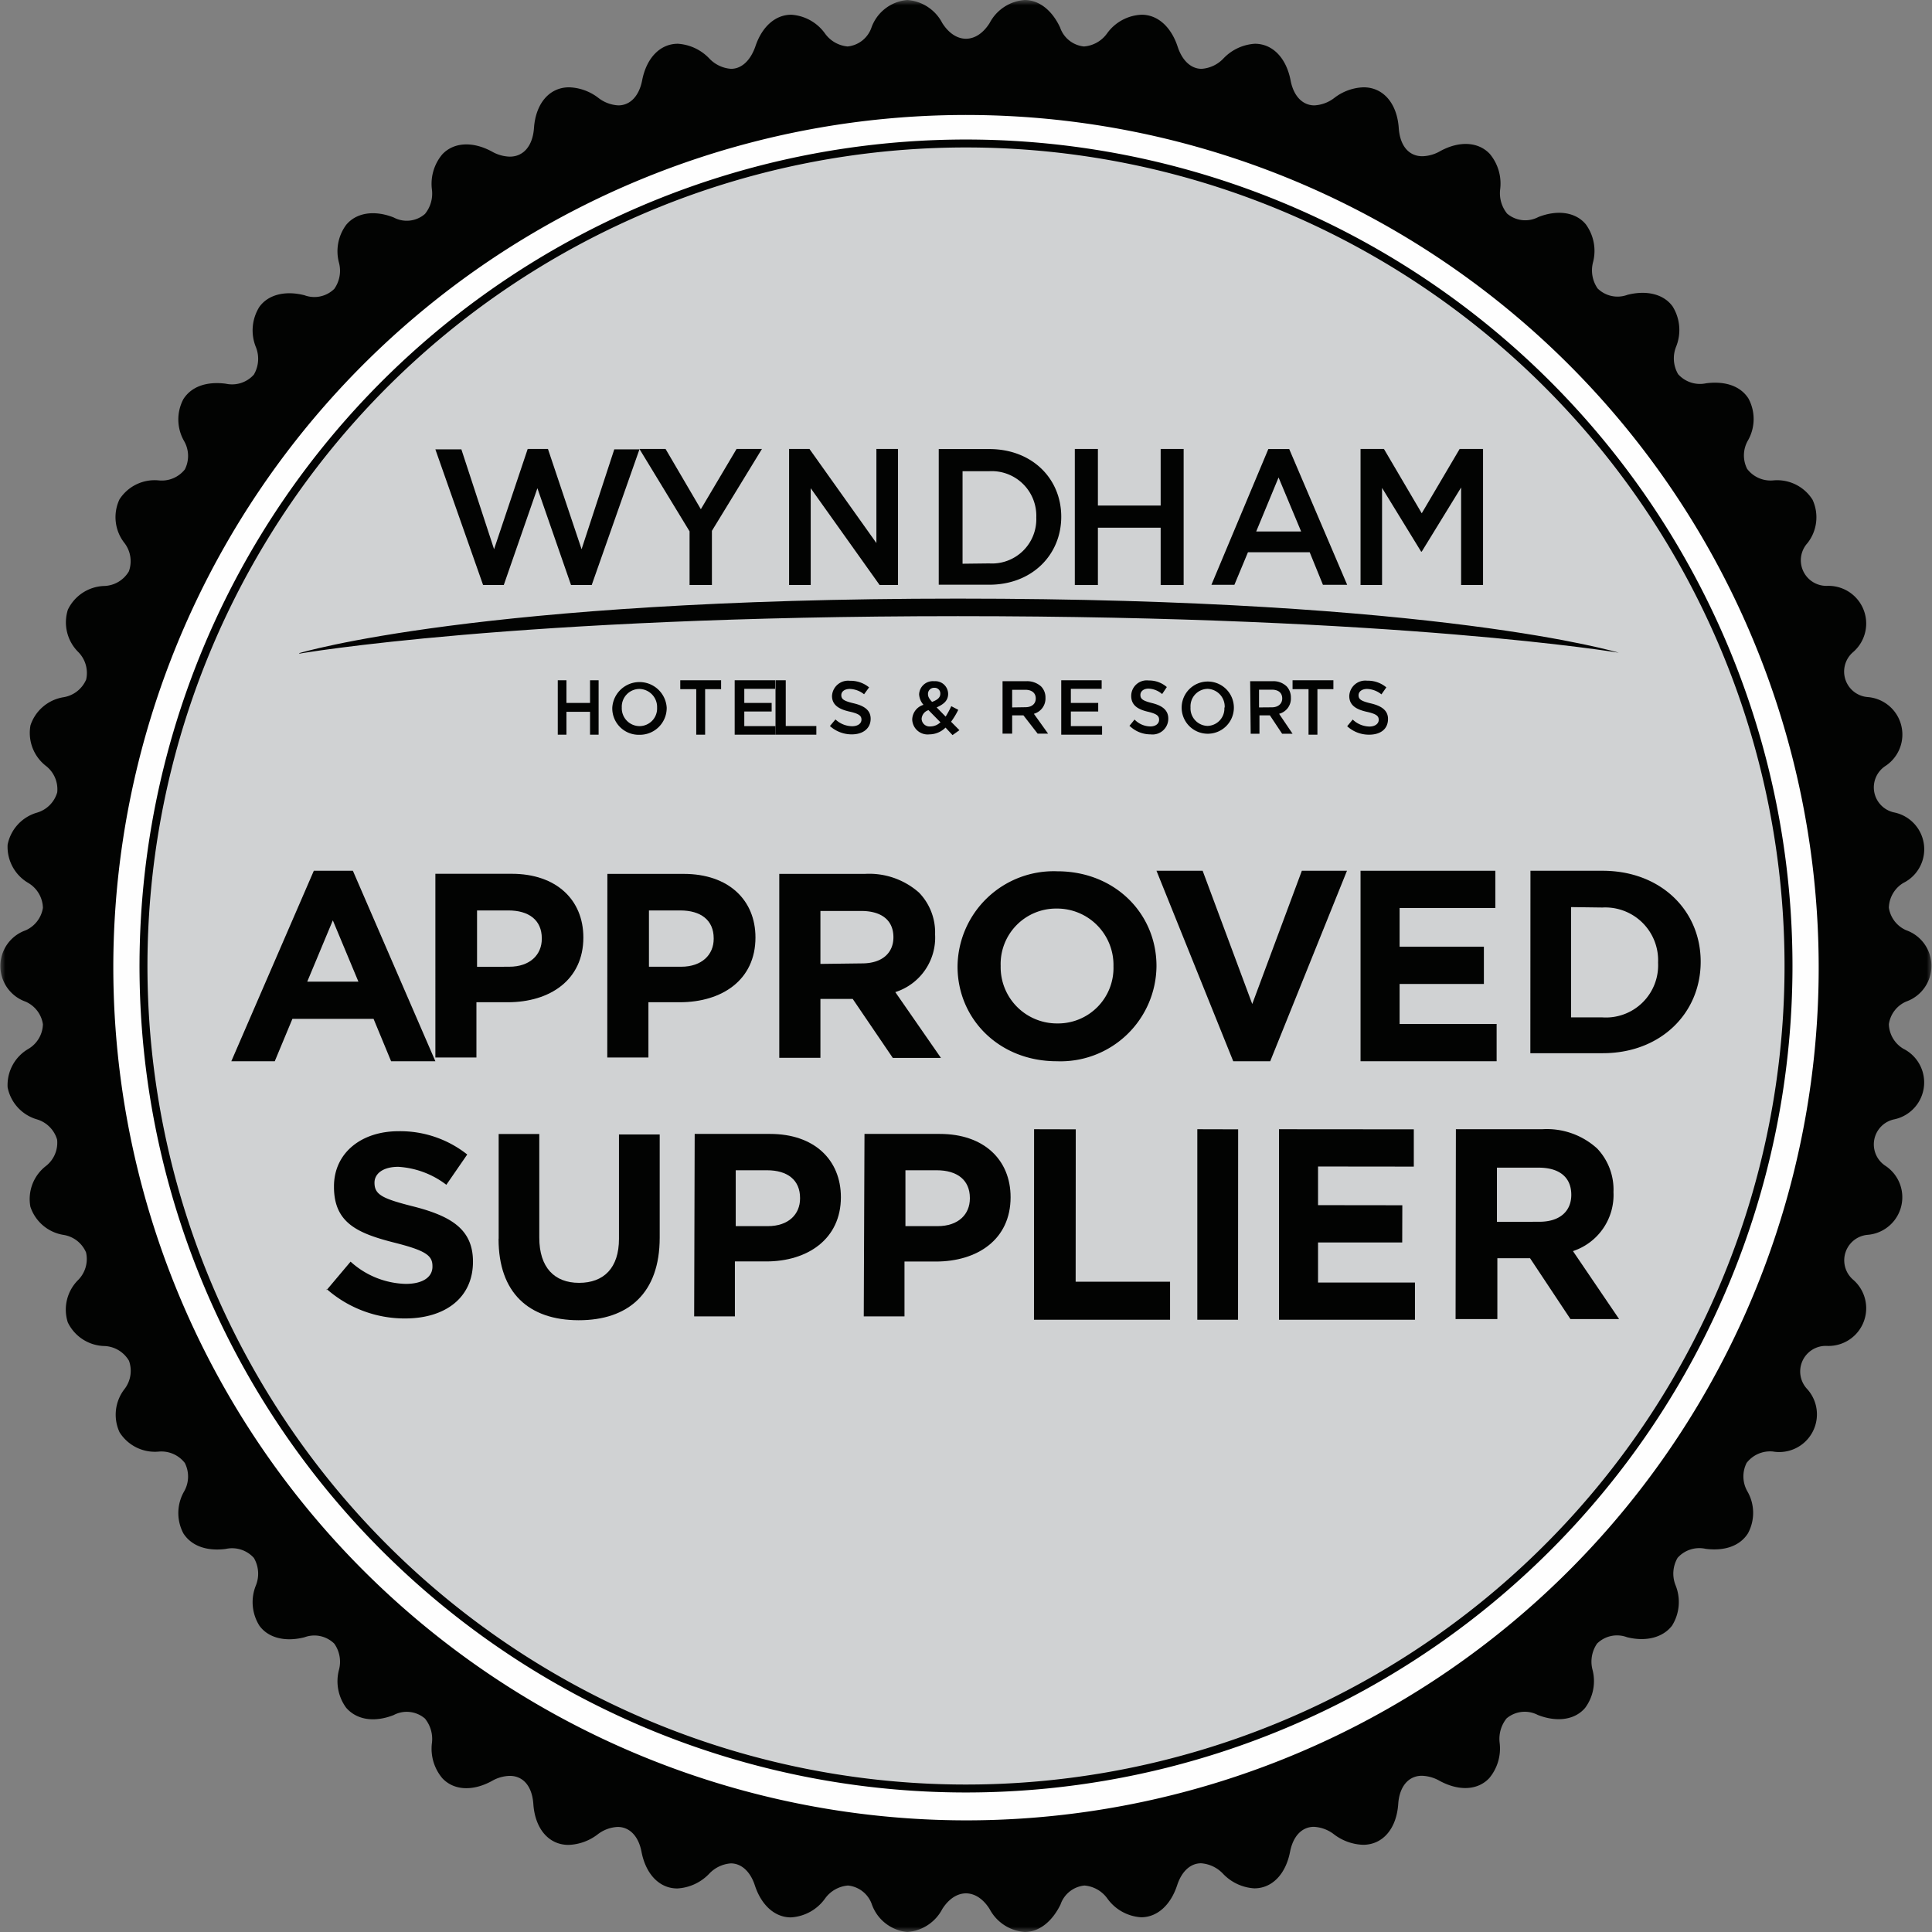 <svg id="Layer_1" data-name="Layer 1" xmlns="http://www.w3.org/2000/svg" width="185" height="185"><rect width="100%" height="100%" fill="#808080" stroke="none"/><defs><style>.cls-2,.cls-4{fill-rule:evenodd}.cls-2{fill:#fefefe}.cls-4{fill:#020302}</style><mask id="mask" x="0" y="0" width="185" height="185" maskUnits="userSpaceOnUse"><g id="mask-2"><path id="path-1" style="fill-rule:evenodd;fill:#fff" d="M0 0h185v185H0V0z"/></g></mask></defs><g id="Marriot-Landing-Page"><g id="DirecTV-Desktop"><g id="badge"><g id="Group-12"><path id="Fill-1" class="cls-2" d="M181 92.5A88.25 88.25 0 1 1 92.8 4.26 88.25 88.25 0 0 1 181 92.5"/><g style="mask:url(#mask)" id="Group-5"><path id="Fill-3" class="cls-4" d="M10.85 92.5a81.65 81.65 0 1 1 81.65 81.81A81.73 81.73 0 0 1 10.85 92.5m83.91 90.3a4.14 4.14 0 0 0 3.36 2.2c1.39 0 2.63-1 3.43-2.63a2.7 2.7 0 0 1 2.29-1.82 3 3 0 0 1 2.2 1.25 4.31 4.31 0 0 0 3.23 1.79c1.53 0 2.82-1.15 3.45-3.07.44-1.34 1.28-2.1 2.29-2.1a3.2 3.2 0 0 1 2.1 1 4.5 4.5 0 0 0 3 1.4c1.69 0 3-1.34 3.42-3.5.29-1.5 1.14-2.39 2.28-2.39a3.41 3.41 0 0 1 1.93.72 4.86 4.86 0 0 0 2.78 1c1.89 0 3.21-1.54 3.37-3.93.12-1.68 1-2.68 2.26-2.68a3.66 3.66 0 0 1 1.71.49c1.85 1 3.65.9 4.74-.26a4.42 4.42 0 0 0 1-3.38 3.14 3.14 0 0 1 .66-2.34 2.7 2.7 0 0 1 3-.33c1.87.73 3.59.45 4.54-.7a4.31 4.31 0 0 0 .69-3.64 3.05 3.05 0 0 1 .44-2.5 2.72 2.72 0 0 1 2.86-.61c1.87.47 3.48 0 4.32-1.11a4.27 4.27 0 0 0 .34-3.85 3 3 0 0 1 .19-2.64 2.79 2.79 0 0 1 2.69-.86c1.9.24 3.32-.33 4.05-1.49a4.12 4.12 0 0 0-.05-4 2.87 2.87 0 0 1-.08-2.74 2.84 2.84 0 0 1 2.51-1.09 3.61 3.61 0 0 0 3.27-6 2.45 2.45 0 0 1 1.93-4.11 3.61 3.61 0 0 0 2.5-6.33 2.45 2.45 0 0 1 1.4-4.31 3.61 3.61 0 0 0 1.69-6.6 2.45 2.45 0 0 1 .85-4.46 3.61 3.61 0 0 0 .85-6.76 2.83 2.83 0 0 1-1.38-2.35 2.79 2.79 0 0 1 1.67-2.17 3.62 3.62 0 0 0 0-6.82 2.81 2.81 0 0 1-1.67-2.16 2.86 2.86 0 0 1 1.38-2.37 3.6 3.6 0 0 0-.85-6.75 2.45 2.45 0 0 1-.85-4.46 3.6 3.6 0 0 0-1.69-6.59 2.45 2.45 0 0 1-1.4-4.32 3.61 3.61 0 0 0-2.5-6.33 2.45 2.45 0 0 1-1.88-4.1 4 4 0 0 0 .48-4.15 4 4 0 0 0-3.75-1.85 2.82 2.82 0 0 1-2.51-1.1 2.85 2.85 0 0 1 .08-2.73 4.14 4.14 0 0 0 .05-4c-.73-1.16-2.16-1.71-4.05-1.47a2.81 2.81 0 0 1-2.69-.87 3 3 0 0 1-.19-2.64 4.27 4.27 0 0 0-.34-3.85c-.84-1.16-2.45-1.58-4.32-1.11a2.72 2.72 0 0 1-2.86-.61 3.05 3.05 0 0 1-.44-2.5 4.31 4.31 0 0 0-.69-3.64c-.95-1.15-2.67-1.43-4.54-.7a2.68 2.68 0 0 1-3-.33 3.11 3.11 0 0 1-.66-2.33 4.43 4.43 0 0 0-1-3.39c-1.09-1.15-2.89-1.27-4.74-.26a3.58 3.58 0 0 1-1.71.49c-1.3 0-2.14-1-2.26-2.68-.16-2.38-1.48-3.92-3.37-3.92a4.85 4.85 0 0 0-2.78 1 3.42 3.42 0 0 1-1.93.73c-1.14 0-2-.9-2.28-2.4-.42-2.16-1.73-3.5-3.42-3.5a4.54 4.54 0 0 0-3 1.4 3.17 3.17 0 0 1-2.1 1c-1 0-1.85-.77-2.29-2.11-.63-1.92-1.92-3.07-3.45-3.07a4.29 4.29 0 0 0-3.32 1.8 3 3 0 0 1-2.2 1.24 2.7 2.7 0 0 1-2.29-1.82C100.75 1 99.51 0 98.12 0a4.13 4.13 0 0 0-3.36 2.21c-1.26 2-3.26 2-4.53 0A4.1 4.1 0 0 0 86.88 0a4 4 0 0 0-3.43 2.63 2.7 2.7 0 0 1-2.29 1.82A3 3 0 0 1 79 3.21a4.31 4.31 0 0 0-3.23-1.8c-1.53 0-2.82 1.15-3.45 3.07C71.84 5.82 71 6.59 70 6.59a3.17 3.17 0 0 1-2.09-1 4.56 4.56 0 0 0-3-1.4c-1.69 0-3 1.34-3.42 3.5-.29 1.5-1.14 2.4-2.28 2.4a3.4 3.4 0 0 1-1.93-.73 4.85 4.85 0 0 0-2.78-1c-1.89 0-3.21 1.54-3.37 3.92C51 14 50.11 15 48.81 15a3.66 3.66 0 0 1-1.71-.49c-1.85-1-3.65-.89-4.74.26a4.39 4.39 0 0 0-1 3.39 3.08 3.08 0 0 1-.67 2.33 2.66 2.66 0 0 1-3 .33c-1.87-.73-3.58-.45-4.54.71a4.25 4.25 0 0 0-.69 3.63 3 3 0 0 1-.45 2.5 2.72 2.72 0 0 1-2.86.61c-1.86-.47-3.47-.05-4.31 1.11a4.24 4.24 0 0 0-.34 3.85 3 3 0 0 1-.19 2.64 2.8 2.8 0 0 1-2.7.87c-1.89-.24-3.31.31-4.05 1.48a4.15 4.15 0 0 0 .06 4 2.85 2.85 0 0 1 .08 2.73A2.82 2.82 0 0 1 15.19 46a4 4 0 0 0-3.75 1.82 4 4 0 0 0 .48 4.18 2.86 2.86 0 0 1 .42 2.71 2.84 2.84 0 0 1-2.34 1.4 4 4 0 0 0-3.5 2.27 4 4 0 0 0 1 4.06 2.85 2.85 0 0 1 .75 2.63 2.85 2.85 0 0 1-2.15 1.69 4 4 0 0 0-3.18 2.69 4 4 0 0 0 1.49 3.9 2.83 2.83 0 0 1 1.07 2.52 2.84 2.84 0 0 1-1.92 1.94 4 4 0 0 0-2.83 3.07 4 4 0 0 0 2 3.68 2.86 2.86 0 0 1 1.38 2.37 2.83 2.83 0 0 1-1.67 2.16 3.62 3.62 0 0 0 0 6.82 2.81 2.81 0 0 1 1.67 2.17 2.83 2.83 0 0 1-1.38 2.35 4 4 0 0 0-2 3.69 4 4 0 0 0 2.82 3.07 2.86 2.86 0 0 1 1.92 1.94 2.83 2.83 0 0 1-1.07 2.52 4 4 0 0 0-1.49 3.9 4 4 0 0 0 3.18 2.7 2.82 2.82 0 0 1 2.15 1.68 2.85 2.85 0 0 1-.75 2.63 4 4 0 0 0-1 4.06 4 4 0 0 0 3.51 2.27 2.85 2.85 0 0 1 2.35 1.41 2.85 2.85 0 0 1-.42 2.7 4 4 0 0 0-.48 4.15 4 4 0 0 0 3.74 1.85 2.84 2.84 0 0 1 2.51 1.09 2.87 2.87 0 0 1-.08 2.74 4.15 4.15 0 0 0-.06 4c.74 1.16 2.17 1.73 4.05 1.49a2.81 2.81 0 0 1 2.7.86 3 3 0 0 1 .19 2.64 4.24 4.24 0 0 0 .34 3.85c.84 1.16 2.45 1.58 4.31 1.11a2.72 2.72 0 0 1 2.86.61 3 3 0 0 1 .45 2.5 4.28 4.28 0 0 0 .69 3.64c1 1.15 2.67 1.43 4.54.7a2.68 2.68 0 0 1 3 .33 3.1 3.1 0 0 1 .67 2.34 4.38 4.38 0 0 0 1 3.38c1.09 1.16 2.89 1.27 4.74.26a3.58 3.58 0 0 1 1.71-.49c1.3 0 2.14 1 2.26 2.68.16 2.39 1.48 3.93 3.37 3.93a4.86 4.86 0 0 0 2.78-1 3.38 3.38 0 0 1 1.93-.72c1.14 0 2 .89 2.28 2.39.42 2.16 1.73 3.5 3.42 3.5a4.56 4.56 0 0 0 3.05-1.4 3.16 3.16 0 0 1 2.08-1c1 0 1.86.76 2.3 2.1.63 1.92 1.92 3.07 3.45 3.07a4.32 4.32 0 0 0 3.27-1.8 3 3 0 0 1 2.2-1.25 2.7 2.7 0 0 1 2.29 1.82 4 4 0 0 0 3.39 2.63 4.11 4.11 0 0 0 3.35-2.2c1.27-2 3.27-2 4.53 0"/></g><path id="Fill-6" class="cls-2" d="M171.72 92.5A79.22 79.22 0 1 1 92.5 13.28a79.22 79.22 0 0 1 79.22 79.22"/><path id="Fill-8" d="M171.26 92.5A78.76 78.76 0 1 1 92.5 13.74a78.76 78.76 0 0 1 78.76 78.76" style="fill:#d0d2d3;fill-rule:evenodd"/><path id="Stroke-10" d="M171.26 92.5A78.76 78.76 0 1 1 92.5 13.74a78.76 78.76 0 0 1 78.76 78.76z" style="fill:none;stroke:#020302;stroke-width:.76px"/></g><path id="Fill-13" class="cls-4" d="M30.05 83.38h3.74l7.9 18.24h-4.24l-1.68-4.06H28l-1.69 4.06h-4.16zM34.32 94l-2.45-5.87L29.42 94z"/><g id="Group-22"><path id="Fill-14" class="cls-4" d="M41.69 83.67H49c4.28 0 6.86 2.5 6.86 6.1 0 4.08-3.22 6.2-7.24 6.2h-3v5.29h-3.93zm7.07 8.9c2 0 3.12-1.16 3.12-2.67v-.05c0-1.74-1.23-2.67-3.2-2.67h-3v5.4z"/><path id="Fill-16" class="cls-4" d="M58.16 83.68h7.32c4.27 0 6.86 2.49 6.86 6.09 0 4.09-3.23 6.2-7.25 6.2h-3v5.29h-3.94zm7.06 8.89c2 0 3.12-1.16 3.12-2.67v-.05c0-1.74-1.23-2.67-3.2-2.67h-3v5.39z"/><path id="Fill-18" class="cls-4" d="M74.62 83.68h8.19A7.2 7.2 0 0 1 88 85.47a5.48 5.48 0 0 1 1.54 4A5.48 5.48 0 0 1 85.73 95l4.37 6.3h-4.61l-3.84-5.65h-3.09v5.64h-3.94zm7.93 8.57c1.92 0 3-1 3-2.5 0-1.66-1.17-2.52-3.09-2.52h-3.9v5.07z"/><path id="Fill-20" class="cls-4" d="M91.69 92.55a9.21 9.21 0 0 1 9.55-9.12c5.53 0 9.5 4.06 9.5 9.07a9.19 9.19 0 0 1-9.55 9.12c-5.53 0-9.5-4.06-9.5-9.07m14.93 0a5.4 5.4 0 0 0-5.43-5.55 5.31 5.31 0 0 0-5.37 5.49 5.39 5.39 0 0 0 5.42 5.51 5.31 5.31 0 0 0 5.38-5.49"/></g><path id="Fill-23" class="cls-4" d="M110.74 83.38h4.42l4.75 12.76 4.75-12.76h4.32l-7.35 18.24h-3.54l-7.35-18.24z"/><path id="Fill-24" class="cls-4" d="M130.28 83.38h12.91v3.57h-9.17v3.7h8.07v3.57h-8.07v3.83h9.29v3.57h-13.03V83.38z"/><g id="Group-35"><path id="Fill-25" class="cls-4" d="M146.55 83.38h6.9c5.56 0 9.4 3.78 9.4 8.71 0 4.94-3.84 8.77-9.4 8.76h-6.91zm3.89 3.48v10.56h3a5 5 0 0 0 5.33-5.24 5.06 5.06 0 0 0-5.33-5.28z"/><path id="Fill-27" class="cls-4" d="m31.27 123.54 2.3-2.73a8.16 8.16 0 0 0 5.28 2.13c1.59 0 2.56-.62 2.56-1.65v-.05c0-1-.61-1.48-3.57-2.23-3.56-.9-5.86-1.88-5.86-5.36v-.05c0-3.17 2.58-5.28 6.19-5.28a10.33 10.33 0 0 1 6.57 2.23l-2 2.9a8.4 8.4 0 0 0-4.6-1.72c-1.49 0-2.28.67-2.28 1.52 0 1.16.76 1.53 3.82 2.3 3.59.93 5.61 2.21 5.61 5.26 0 3.48-2.68 5.44-6.5 5.44a11.31 11.31 0 0 1-7.5-2.81"/><path id="Fill-29" class="cls-4" d="M47.75 118.59v-10h3.89v9.92c0 2.85 1.44 4.33 3.81 4.33s3.82-1.43 3.82-4.21v-10h3.9v9.89c0 5.3-3 7.91-7.77 7.9s-7.66-2.63-7.66-7.78"/><path id="Fill-31" class="cls-4" d="M66.52 108.58h7.23c4.22 0 6.77 2.48 6.77 6.06 0 4-3.18 6.15-7.15 6.15h-3v5.26h-3.9zm7 8.83c2 0 3.09-1.15 3.09-2.65v-.05c0-1.73-1.22-2.65-3.16-2.65h-3v5.35z"/><path id="Fill-33" class="cls-4" d="M82.78 108.58H90c4.22 0 6.77 2.48 6.77 6.06 0 4.06-3.19 6.16-7.16 6.16h-3v5.25h-3.9zm7 8.83c2 0 3.09-1.14 3.09-2.65v-.05c0-1.72-1.22-2.65-3.17-2.65h-3v5.35z"/></g><path id="Fill-36" class="cls-4" d="m99.02 108.13 3.99.01-.01 14.59h9.04v3.64H99.01l.01-18.24z"/><path id="Fill-37" class="cls-4" d="m114.65 108.13 3.91.01-.01 18.23h-3.9v-18.24z"/><path id="Fill-38" class="cls-4" d="m122.47 108.13 12.91.01v3.57l-9.17-.01v3.7l8.07.01-.01 3.56h-8.06v3.84h9.28v3.56h-13.02v-18.24z"/><path id="Fill-39" class="cls-4" d="M139.41 108.13h8.26a7.15 7.15 0 0 1 5.27 1.85 5.72 5.72 0 0 1 1.56 4.17 5.66 5.66 0 0 1-3.88 5.65l4.42 6.51h-4.66l-3.87-5.83h-3.13v5.83h-4zm8 8.86c1.94 0 3.05-1 3.05-2.58 0-1.72-1.19-2.6-3.12-2.6h-4V117z"/><path id="Fill-41" class="cls-4" d="M53.41 65.14h.83v2.17h2.26v-2.17h.82v5.21h-.82v-2.19h-2.26v2.19h-.83v-5.21z"/><path id="Fill-42" class="cls-4" d="M58.63 67.76a2.61 2.61 0 0 1 5.21 0 2.57 2.57 0 0 1-2.62 2.6 2.53 2.53 0 0 1-2.59-2.59m4.29 0a1.73 1.73 0 0 0-1.7-1.8 1.7 1.7 0 0 0-1.68 1.78 1.71 1.71 0 0 0 1.7 1.78 1.69 1.69 0 0 0 1.68-1.77"/><path id="Fill-44" class="cls-4" d="M66.67 65.99h-1.53v-.85h3.91v.85h-1.53v4.36h-.85v-4.36z"/><path id="Fill-45" class="cls-4" d="M70.35 65.14h3.87v.82h-2.95v1.35h2.62v.82h-2.62v1.4h2.99v.82h-3.91v-5.21z"/><path id="Fill-46" class="cls-4" d="M74.26 65.14h.98v4.38h2.93v.83h-3.91v-5.21z"/><g id="Group-53"><path id="Fill-47" class="cls-4" d="m79.47 69.52.53-.63a2.38 2.38 0 0 0 1.6.65c.54 0 .89-.26.89-.63 0-.36-.21-.56-1.14-.77s-1.68-.58-1.68-1.5a1.54 1.54 0 0 1 1.72-1.45 2.78 2.78 0 0 1 1.83.63l-.48.66a2.3 2.3 0 0 0-1.36-.51c-.52 0-.82.26-.82.59 0 .39.23.56 1.2.79s1.61.64 1.61 1.47c0 .94-.74 1.5-1.8 1.5a3.1 3.1 0 0 1-2.1-.8"/><path id="Fill-49" class="cls-4" d="M90.54 69.67a2.21 2.21 0 0 1-1.54.65 1.48 1.48 0 0 1-1.65-1.43 1.51 1.51 0 0 1 1.08-1.4 1.65 1.65 0 0 1-.42-1 1.32 1.32 0 0 1 1.45-1.26 1.23 1.23 0 0 1 1.33 1.21c0 .66-.44 1-1.1 1.3l.86.88a8.81 8.81 0 0 0 .54-1l.67.35a7.5 7.5 0 0 1-.69 1.14l.8.81-.66.47zm-.5-.52L88.91 68a.93.93 0 0 0-.66.83.76.76 0 0 0 .84.73 1.38 1.38 0 0 0 1-.44zm0-2.73a.54.54 0 0 0-.57-.56.58.58 0 0 0-.61.6c0 .26.11.44.39.75.52-.19.79-.42.79-.78z"/><path id="Fill-51" class="cls-4" d="M96 65.23h2.24a2 2 0 0 1 1.45.5 1.5 1.5 0 0 1 .42 1.08A1.52 1.52 0 0 1 99 68.35l1.36 1.9h-1L98 68.5h-1.08v1.75H96zm2.18 2.49c.63 0 1-.33 1-.84 0-.53-.39-.83-1-.83h-1.26v1.69z"/></g><path id="Fill-54" class="cls-4" d="M101.62 65.14h3.87v.82h-2.95v1.35h2.62v.82h-2.62v1.4h2.99v.82h-3.91v-5.21z"/><g id="Group-61"><path id="Fill-55" class="cls-4" d="m108.13 69.53.51-.63a2.14 2.14 0 0 0 1.51.66c.52 0 .84-.27.84-.64 0-.36-.19-.56-1.08-.77s-1.59-.58-1.59-1.51a1.49 1.49 0 0 1 1.68-1.48 2.57 2.57 0 0 1 1.73.63l-.45.67a2.1 2.1 0 0 0-1.3-.52c-.49 0-.78.27-.78.6 0 .39.22.56 1.14.79s1.53.65 1.53 1.48a1.51 1.51 0 0 1-1.7 1.51 2.86 2.86 0 0 1-2-.81"/><path id="Fill-57" class="cls-4" d="M113.15 67.76a2.5 2.5 0 1 1 5 0 2.5 2.5 0 1 1-5 0m4.12 0a1.7 1.7 0 0 0-1.63-1.8 1.67 1.67 0 0 0-1.64 1.77 1.68 1.68 0 0 0 1.63 1.78 1.66 1.66 0 0 0 1.61-1.77"/><path id="Fill-59" class="cls-4" d="M119.71 65.23h2.13a1.82 1.82 0 0 1 1.37.5 1.56 1.56 0 0 1 .4 1.09 1.5 1.5 0 0 1-1.13 1.53l1.29 1.91h-1l-1.17-1.76h-1v1.76h-.84zm2.07 2.5c.6 0 1-.33 1-.85 0-.54-.37-.84-1-.84h-1.22v1.7z"/></g><path id="Fill-62" class="cls-4" d="M125.3 65.99h-1.53v-.85h3.91v.85h-1.53v4.36h-.85v-4.36z"/><path id="Fill-63" class="cls-4" d="m129 69.54.53-.64a2.37 2.37 0 0 0 1.6.67c.54 0 .89-.27.89-.64 0-.36-.2-.56-1.14-.77s-1.68-.58-1.68-1.51a1.54 1.54 0 0 1 1.72-1.47 2.74 2.74 0 0 1 1.83.64l-.47.67a2.3 2.3 0 0 0-1.37-.52c-.52 0-.82.27-.82.6 0 .39.23.56 1.2.79s1.62.65 1.62 1.48c0 1-.75 1.51-1.81 1.51a3.07 3.07 0 0 1-2.1-.81"/><path id="Fill-65" class="cls-4" d="M41.69 43.03h2.49l3.13 9.56 3.22-9.6h1.94l3.22 9.6 3.13-9.56h2.41l-4.57 12.99h-1.98l-3.22-9.27-3.22 9.27h-1.98l-4.57-12.99z"/><path id="Fill-66" class="cls-4" d="m66.03 50.88-4.8-7.89h2.5l3.38 5.77 3.42-5.77h2.43l-4.79 7.84v5.19h-2.14v-5.14z"/><path id="Fill-67" class="cls-4" d="M75.56 42.99h1.95L83.92 52v-9.01h2.07v13.03h-1.76l-6.6-9.27v9.27h-2.07V42.99z"/><path id="Fill-68" class="cls-4" d="M89.89 43h4.84c4.08 0 6.89 2.81 6.89 6.48 0 3.66-2.81 6.51-6.89 6.51h-4.84zm4.84 10.95a4.24 4.24 0 0 0 4.5-4.4 4.27 4.27 0 0 0-4.5-4.43h-2.56v8.86z"/><path id="Fill-70" class="cls-4" d="M102.92 42.99h2.21v5.42h6.01v-5.42h2.2v13.03h-2.2v-5.49h-6.01v5.49h-2.21V42.99z"/><path id="Fill-71" class="cls-4" d="M121.45 43h2L129 56h-2.32l-1.27-3.12h-5.91L118.2 56H116zm3.14 7.89-2.16-5.17-2.14 5.17z"/><path id="Fill-72" class="cls-4" d="M130.28 42.99h2.24l3.62 6.16 3.63-6.16h2.24v13.03h-2.1v-9.34l-3.77 6.14h-.06l-3.74-6.1v9.3h-2.06V42.99z"/><path id="Fill-73" class="cls-4" d="M28.66 62.54s17.18-5.22 63.06-5.22C138 57.32 155 62.5 155 62.5S134.13 59 91.72 59s-63.06 3.59-63.06 3.59"/></g></g></g></svg>